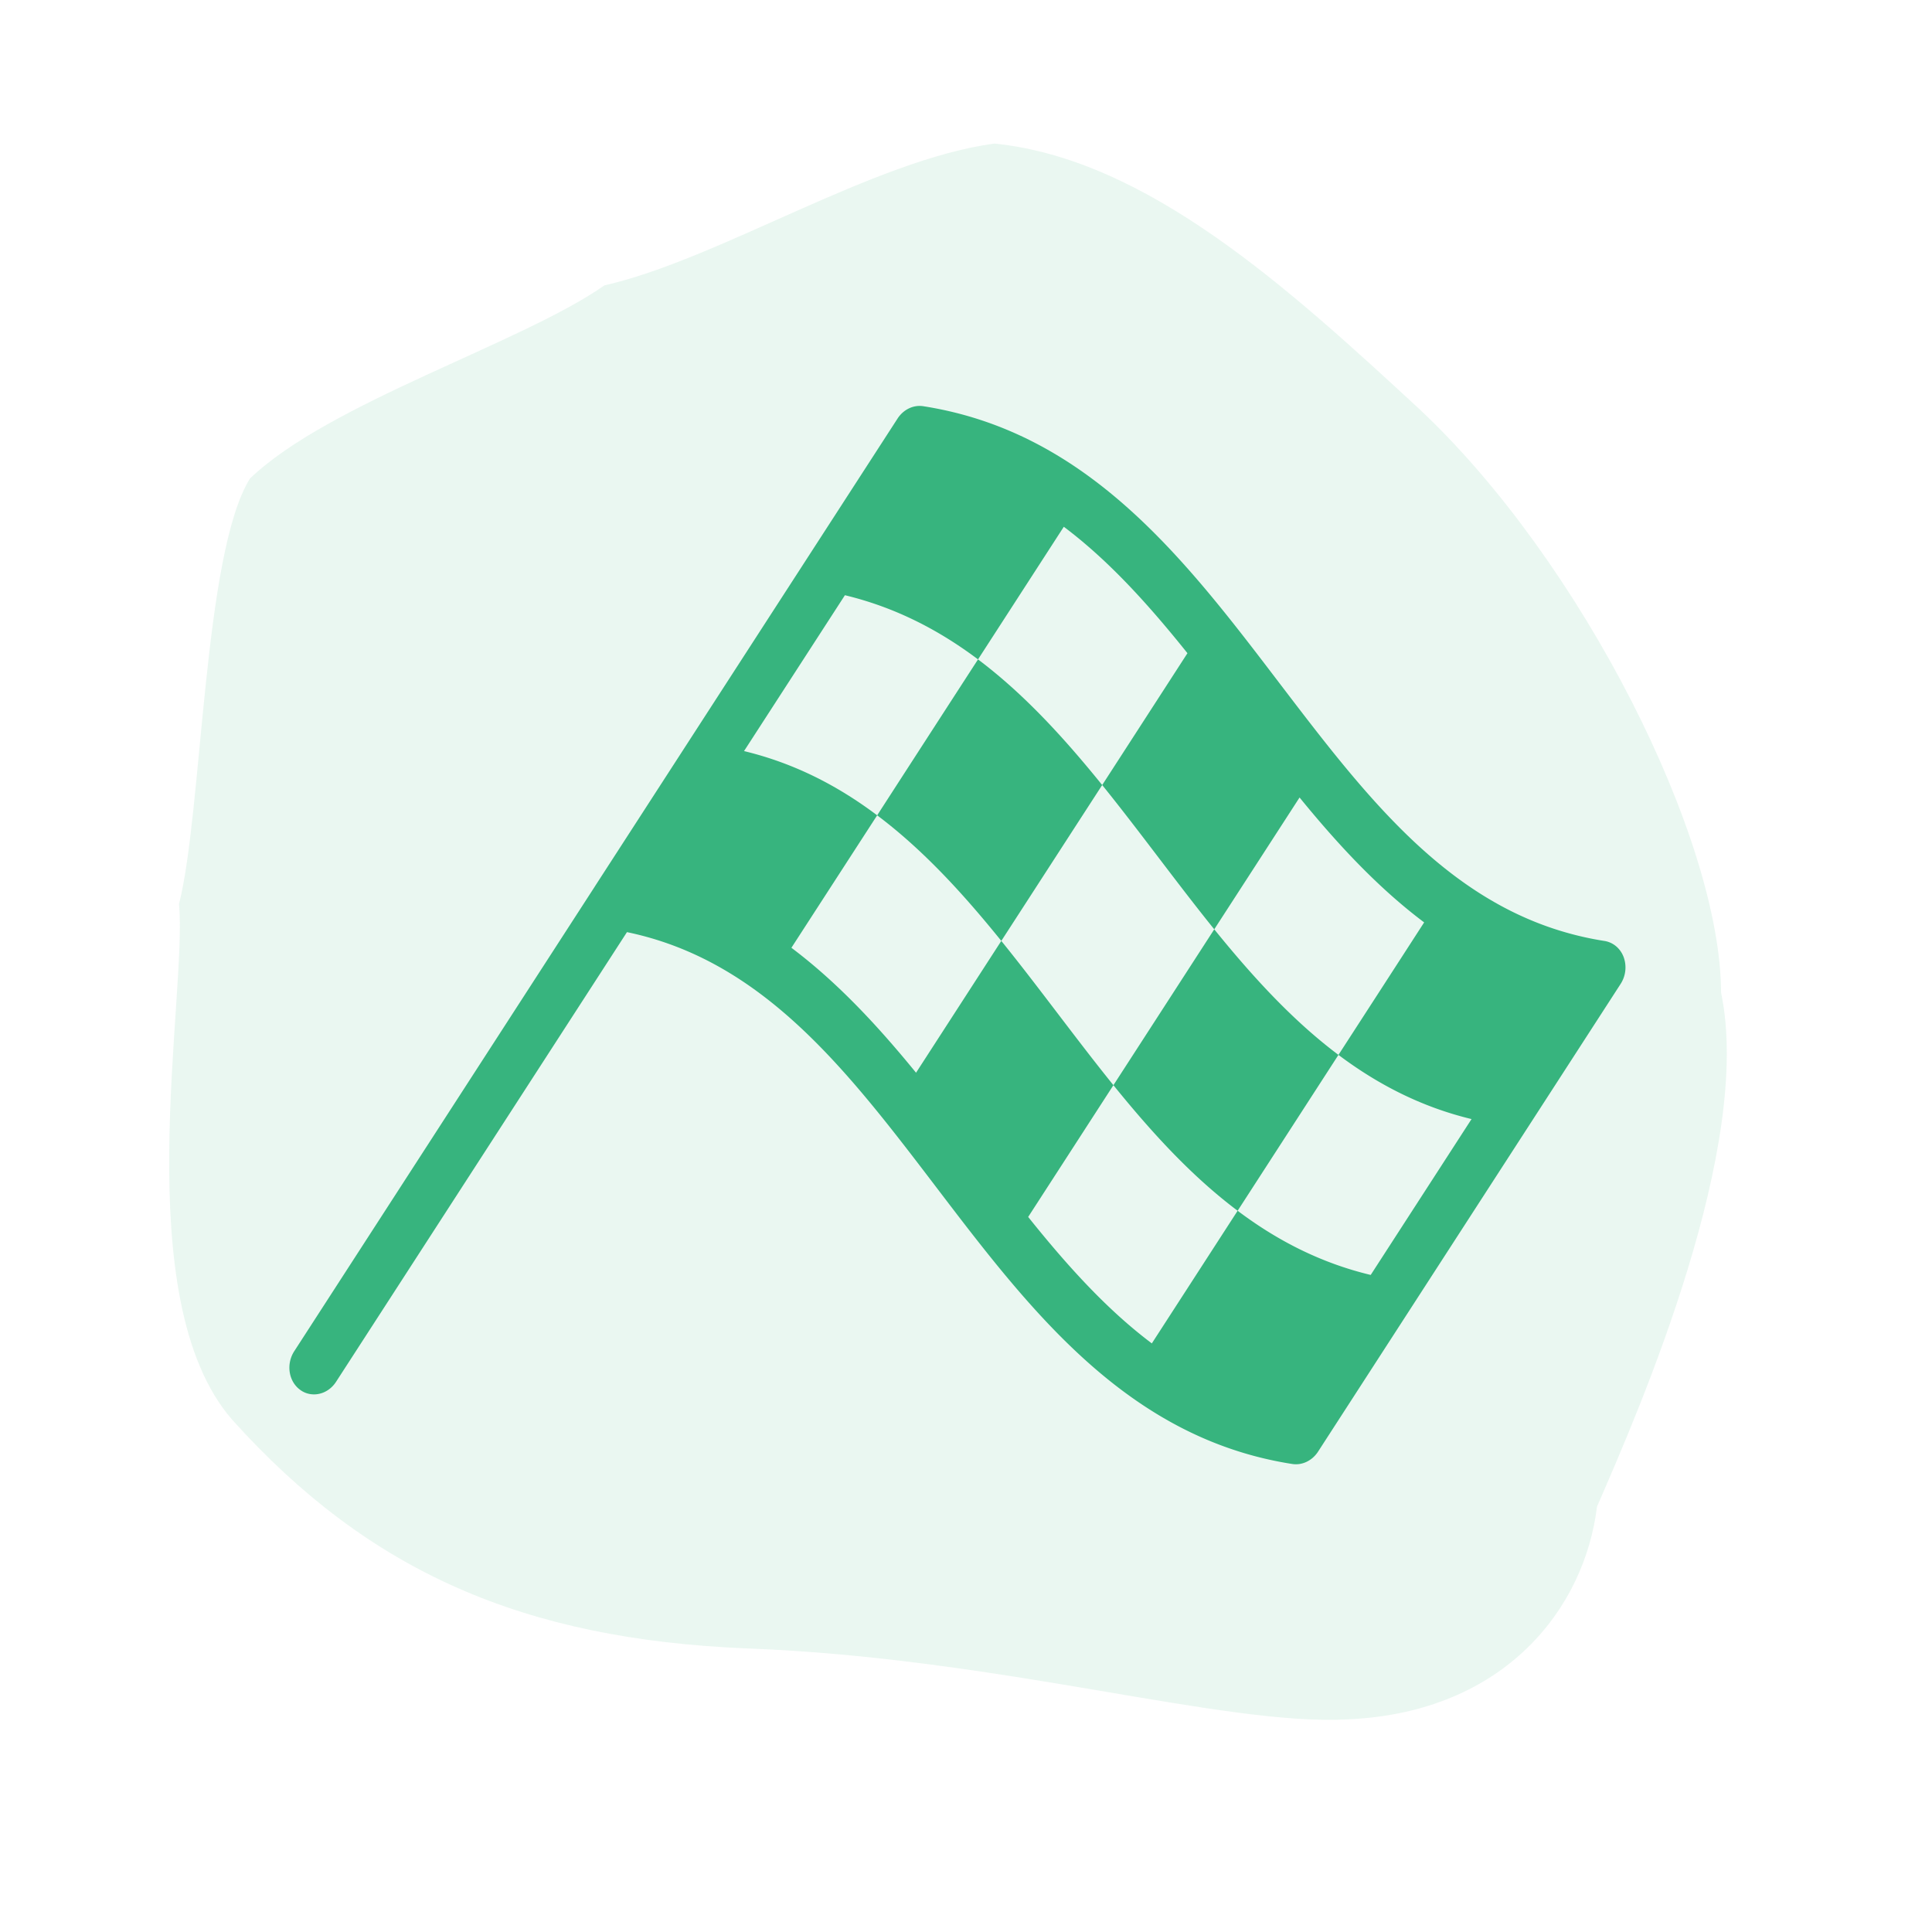 <svg xmlns="http://www.w3.org/2000/svg" width="109" height="109">
    <path fill-rule="evenodd" opacity=".102" fill="#37B47E" d="M34.1 16.1c-4.628 3.253-15.555 6.625-20 10.9-2.645 4.275-2.677 18.793-4 24 .477 5.207-2.95 22.277 3 29.1 7.75 8.623 16.473 12.374 29 12.9 14.327.526 26.963 4.413 34 4 8.837-.413 13.304-6.287 14-12 2.496-5.712 8.816-20.332 7-29-.016-8.668-7.83-24.29-17-32.9-7.37-6.81-15.356-14.124-24-15-6.844.924-15.572 6.547-22 8z"/>
    <path fill-rule="evenodd" fill="#37B47E" d="M91.43 55.515 74.363 81.898c-.332.512-.898.783-1.452.698a20.712 20.712 0 0 1-2.159-.455c-8.018-2.149-13.048-8.751-17.927-15.156-5.007-6.573-9.749-12.794-17.453-14.396L18.961 77.957c-.37.573-1.013.822-1.59.667a1.274 1.274 0 0 1-.44-.214c-.653-.477-.799-1.456-.327-2.182l16.964-26.226.001-.004 17.07-26.385c.331-.51.896-.783 1.451-.695 9.302 1.456 14.783 8.651 20.083 15.61 5.203 6.823 10.113 13.269 18.352 14.56.489.078.896.421 1.079.911a1.71 1.71 0 0 1-.174 1.516zm-15.917 4c1.613-2.491 3.226-4.983 4.835-7.475-2.621-1.969-4.897-4.433-7.029-7.047-1.604 2.48-3.206 4.957-4.813 7.437-2.145-2.656-4.177-5.485-6.322-8.14l4.81-7.438c-2.173-2.712-4.41-5.205-6.976-7.133l-4.84 7.483c-2.211-1.66-4.668-2.937-7.509-3.621l-5.692 8.794c2.844.685 5.301 1.961 7.511 3.624l-4.838 7.473c2.624 1.972 4.898 4.434 7.032 7.049l4.81-7.437c2.148 2.656 4.18 5.485 6.325 8.14-1.602 2.477-3.206 4.958-4.809 7.434 2.173 2.713 4.41 5.206 6.976 7.134l4.841-7.483c2.209 1.663 4.666 2.94 7.508 3.621l5.689-8.794c-2.841-.685-5.298-1.962-7.509-3.621zm-12.696 1.709c1.899-2.933 3.794-5.864 5.689-8.794 2.149 2.653 4.408 5.134 7.007 7.085l-5.688 8.794c-2.6-1.951-4.859-4.429-7.008-7.085zM49.488 45.999c1.896-2.934 3.791-5.864 5.69-8.797 2.598 1.953 4.858 4.432 7.006 7.088-1.898 2.93-3.794 5.864-5.692 8.794-2.145-2.656-4.405-5.134-7.004-7.085z"/>
    <path fill="none" d="M0 0h108.1v108.1H0V0z"/>
</svg>
